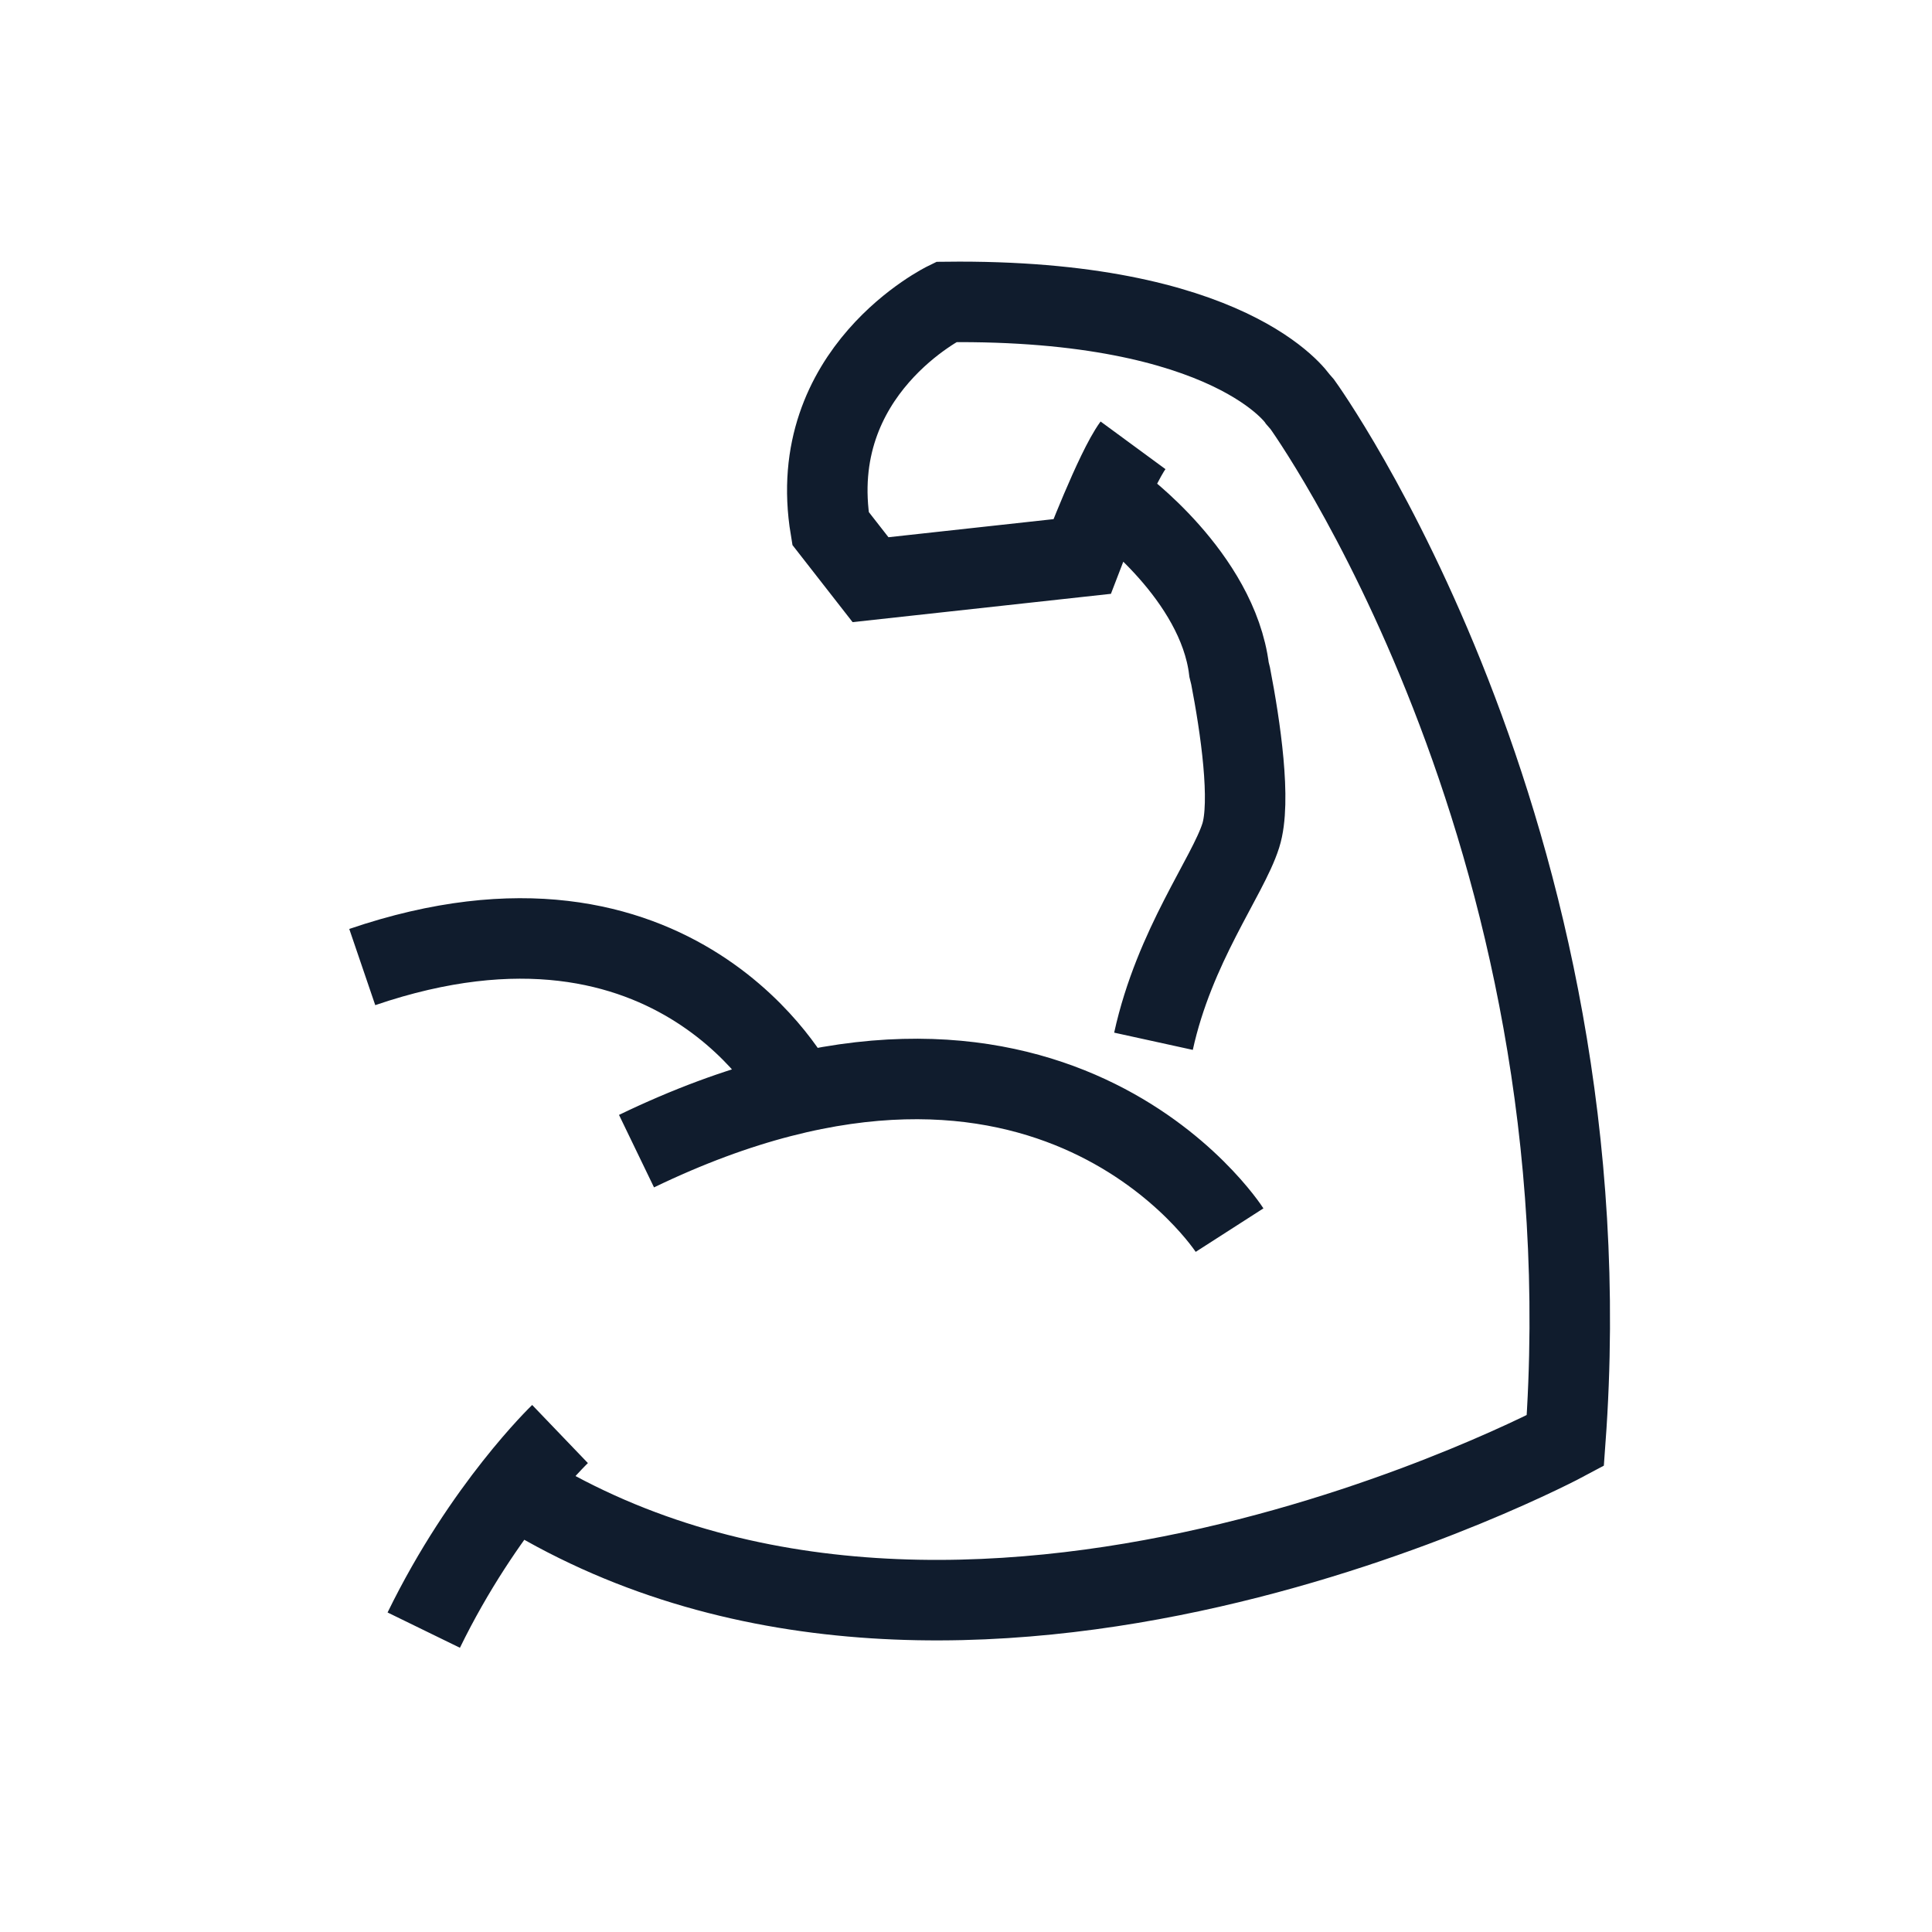 <svg width="24" height="24" viewBox="0 0 24 24" fill="none" xmlns="http://www.w3.org/2000/svg">
<path d="M15.274 15.281C15.274 15.281 13.049 11.816 7.907 14.3M9.899 13.543C9.899 13.543 8.42 10.676 4.5 12.013M6.957 17.814C6.957 17.814 6.009 18.723 5.264 20.25M6.512 18.548C12.004 21.882 19.445 17.896 19.445 17.896C20.001 10.314 16.177 5.022 16.177 5.022L16.123 4.96C16.123 4.96 15.298 3.71 11.753 3.751C11.753 3.751 9.992 4.606 10.317 6.564L10.814 7.201L13.442 6.913C13.442 6.913 13.854 5.833 14.075 5.532M13.903 6.272C13.879 6.251 15.126 7.157 15.268 8.32L15.287 8.397C15.408 9.023 15.547 9.963 15.413 10.381C15.252 10.889 14.589 11.749 14.329 12.935" stroke="#101C2D" stroke-miterlimit="10"/>
</svg>
